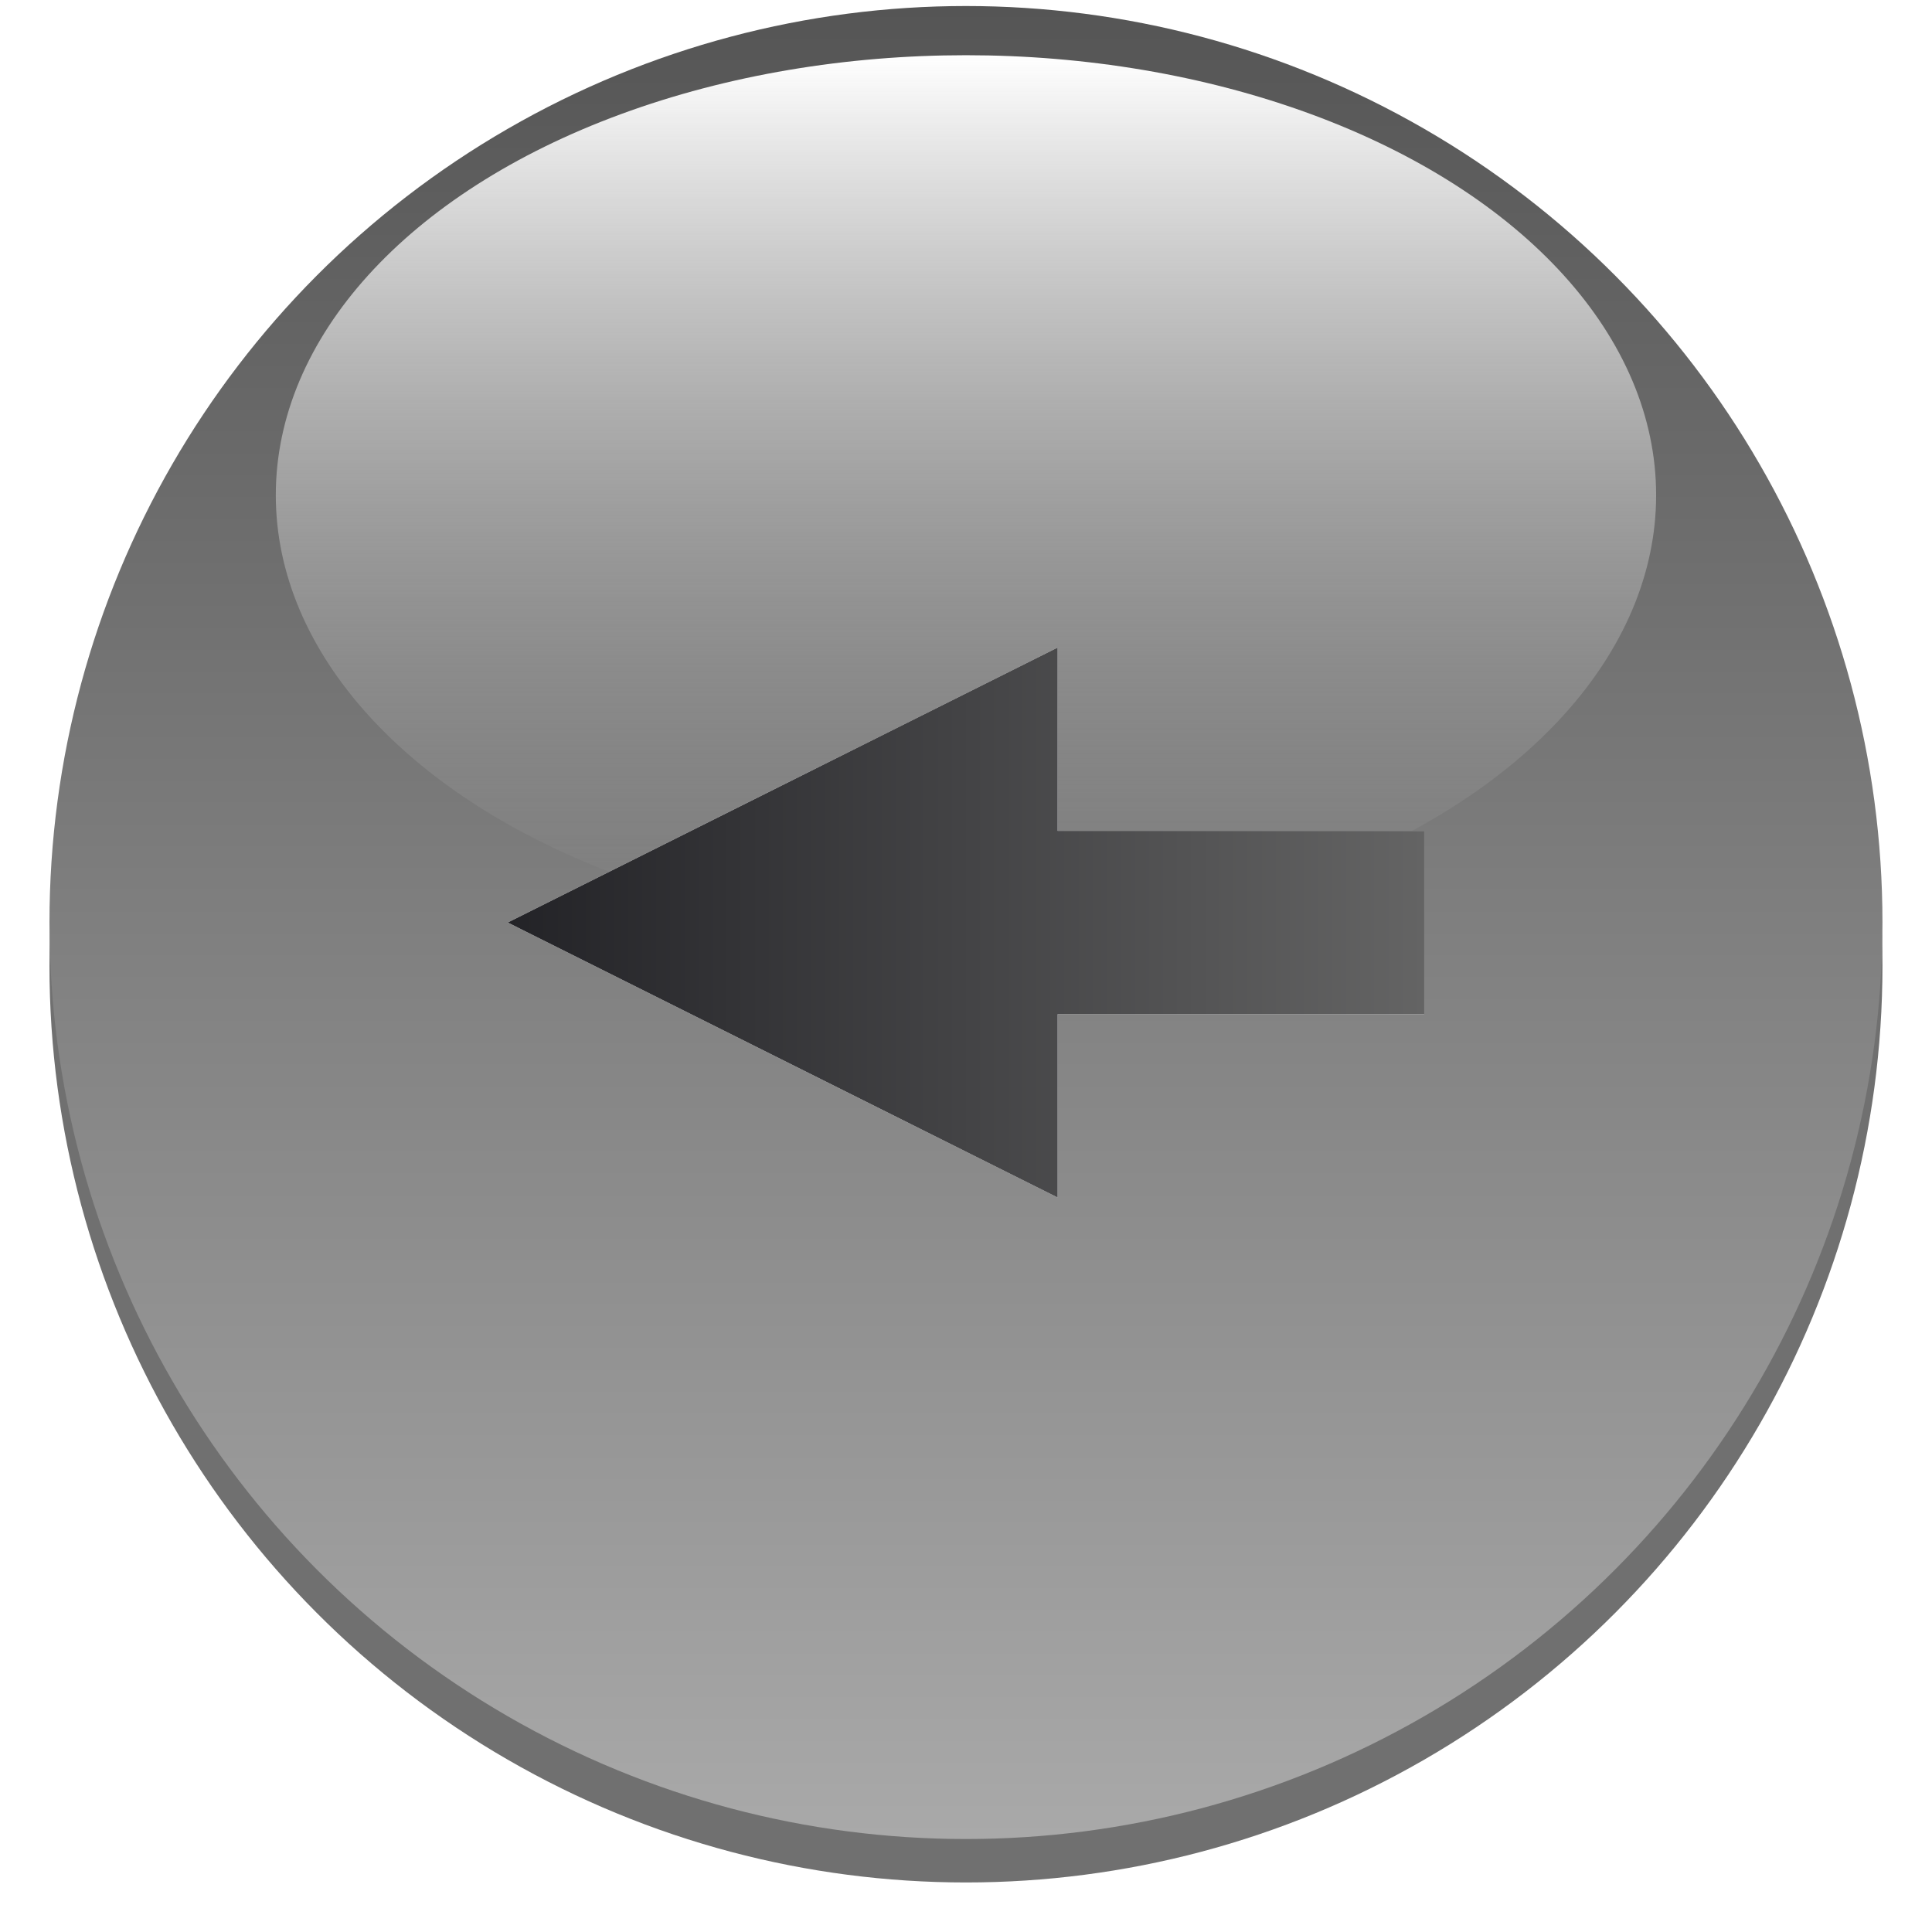 <?xml version="1.0" encoding="UTF-8" standalone="no"?>
<!-- Created with Inkscape (http://www.inkscape.org/) -->

<svg
   width="105.4"
   height="105.4"
   viewBox="0 0 27.887 27.887"
   version="1.1"
   id="svg5"
   inkscape:version="1.2.1 (9c6d41e410, 2022-07-14)"
   sodipodi:docname="touch-left.svg"
   xmlns:inkscape="http://www.inkscape.org/namespaces/inkscape"
   xmlns:sodipodi="http://sodipodi.sourceforge.net/DTD/sodipodi-0.dtd"
   xmlns:xlink="http://www.w3.org/1999/xlink"
   xmlns="http://www.w3.org/2000/svg"
   xmlns:svg="http://www.w3.org/2000/svg">
  <sodipodi:namedview
     id="namedview7"
     pagecolor="#505050"
     bordercolor="#ffffff"
     borderopacity="1"
     inkscape:showpageshadow="0"
     inkscape:pageopacity="0"
     inkscape:pagecheckerboard="1"
     inkscape:deskcolor="#505050"
     inkscape:document-units="px"
     showgrid="false"
     inkscape:lockguides="false"
     inkscape:zoom="2.1089995"
     inkscape:cx="-91.749666"
     inkscape:cy="63.537236"
     inkscape:window-width="1920"
     inkscape:window-height="1017"
     inkscape:window-x="-8"
     inkscape:window-y="-8"
     inkscape:window-maximized="1"
     inkscape:current-layer="layer1" />
  <defs
     id="defs2">
    <linearGradient
       inkscape:collect="always"
       id="linearGradient13918">
      <stop
         style="stop-color:#232327;stop-opacity:1;"
         offset="0"
         id="stop13914" />
      <stop
         style="stop-color:#646464;stop-opacity:1;"
         offset="1"
         id="stop13916" />
    </linearGradient>
    <linearGradient
       inkscape:collect="always"
       id="linearGradient6182">
      <stop
         style="stop-color:#ffffff;stop-opacity:1;"
         offset="0"
         id="stop6178" />
      <stop
         style="stop-color:#a9a9a9;stop-opacity:0;"
         offset="1"
         id="stop6180" />
    </linearGradient>
    <linearGradient
       inkscape:collect="always"
       id="linearGradient3263">
      <stop
         style="stop-color:#a9a9a9;stop-opacity:1;"
         offset="0"
         id="stop3259" />
      <stop
         style="stop-color:#555555;stop-opacity:1;"
         offset="1"
         id="stop3261" />
    </linearGradient>
    <linearGradient
       inkscape:collect="always"
       xlink:href="#linearGradient3263"
       id="linearGradient3265"
       x1="13.229"
       y1="26.458"
       x2="13.229"
       y2="1.9073486e-06"
       gradientUnits="userSpaceOnUse" />
    <linearGradient
       inkscape:collect="always"
       xlink:href="#linearGradient6182"
       id="linearGradient6184"
       x1="-13.794"
       y1="-17.37"
       x2="-13.794"
       y2="-5.163"
       gradientUnits="userSpaceOnUse"
       gradientTransform="matrix(0.941,0,0,1.04,26.214,18.781)" />
    <filter
       inkscape:collect="always"
       style="color-interpolation-filters:sRGB"
       id="filter12030"
       x="-0.027"
       y="-0.027"
       width="1.054"
       height="1.054">
      <feGaussianBlur
         inkscape:collect="always"
         stdDeviation="0.298"
         id="feGaussianBlur12032" />
    </filter>
    <linearGradient
       inkscape:collect="always"
       xlink:href="#linearGradient13918"
       id="linearGradient13920"
       x1="-17.198"
       y1="8.599"
       x2="-23.812"
       y2="8.599"
       gradientUnits="userSpaceOnUse"
       gradientTransform="matrix(-2,0,0,-2,-27.781,30.427)" />
    <filter
       inkscape:collect="always"
       style="color-interpolation-filters:sRGB"
       id="filter13958"
       x="-0.06"
       y="-0.1"
       width="1.12"
       height="1.2">
      <feGaussianBlur
         inkscape:collect="always"
         stdDeviation="0.331"
         id="feGaussianBlur13960" />
    </filter>
  </defs>
  <g
     inkscape:label="Warstwa 1"
     inkscape:groupmode="layer"
     id="layer1"
     transform="translate(0.714,0.087)">
    <circle
       style="mix-blend-mode:normal;fill:#4d4d4d;fill-opacity:0.8;stroke:none;stroke-width:0;stroke-linecap:square;stroke-miterlimit:0;stroke-dasharray:none;stroke-opacity:1;filter:url(#filter12030)"
       id="path234-7"
       r="13.229"
       cy="13.856"
       cx="13.229" />
    <circle
       style="opacity:1;fill:url(#linearGradient3265);fill-opacity:1;stroke:none;stroke-width:0;stroke-linecap:square;stroke-miterlimit:0;stroke-dasharray:none;stroke-opacity:1"
       id="path234"
       r="13.229"
       cy="13.229"
       cx="13.229" />
    <ellipse
       style="opacity:1;fill:url(#linearGradient6184);fill-opacity:1;stroke:none;stroke-width:0;stroke-linecap:square;stroke-miterlimit:0;stroke-dasharray:none;stroke-opacity:1"
       id="path5447"
       cx="13.229"
       cy="7.06"
       rx="9.962"
       ry="6.35" />
    <path
       style="mix-blend-mode:normal;fill:#ffffff;fill-opacity:1;stroke:none;stroke-width:0.529px;stroke-linecap:butt;stroke-linejoin:miter;stroke-opacity:1;filter:url(#filter13958)"
       d="M 6.615,11.906 H 11.906 V 9.26 l 7.938,3.969 -7.938,3.969 V 14.552 H 6.615 Z"
       id="path13863-3"
       sodipodi:nodetypes="cccccccc"
       transform="rotate(180,13.229,13.229)" />
    <path
       style="fill:url(#linearGradient13920);fill-opacity:1;stroke:none;stroke-width:0.529px;stroke-linecap:butt;stroke-linejoin:miter;stroke-opacity:1"
       d="m 19.844,14.552 h -5.292 v 2.646 L 6.615,13.229 14.552,9.26 v 2.646 h 5.292 z"
       id="path13863"
       sodipodi:nodetypes="cccccccc" />
  </g>
</svg>
